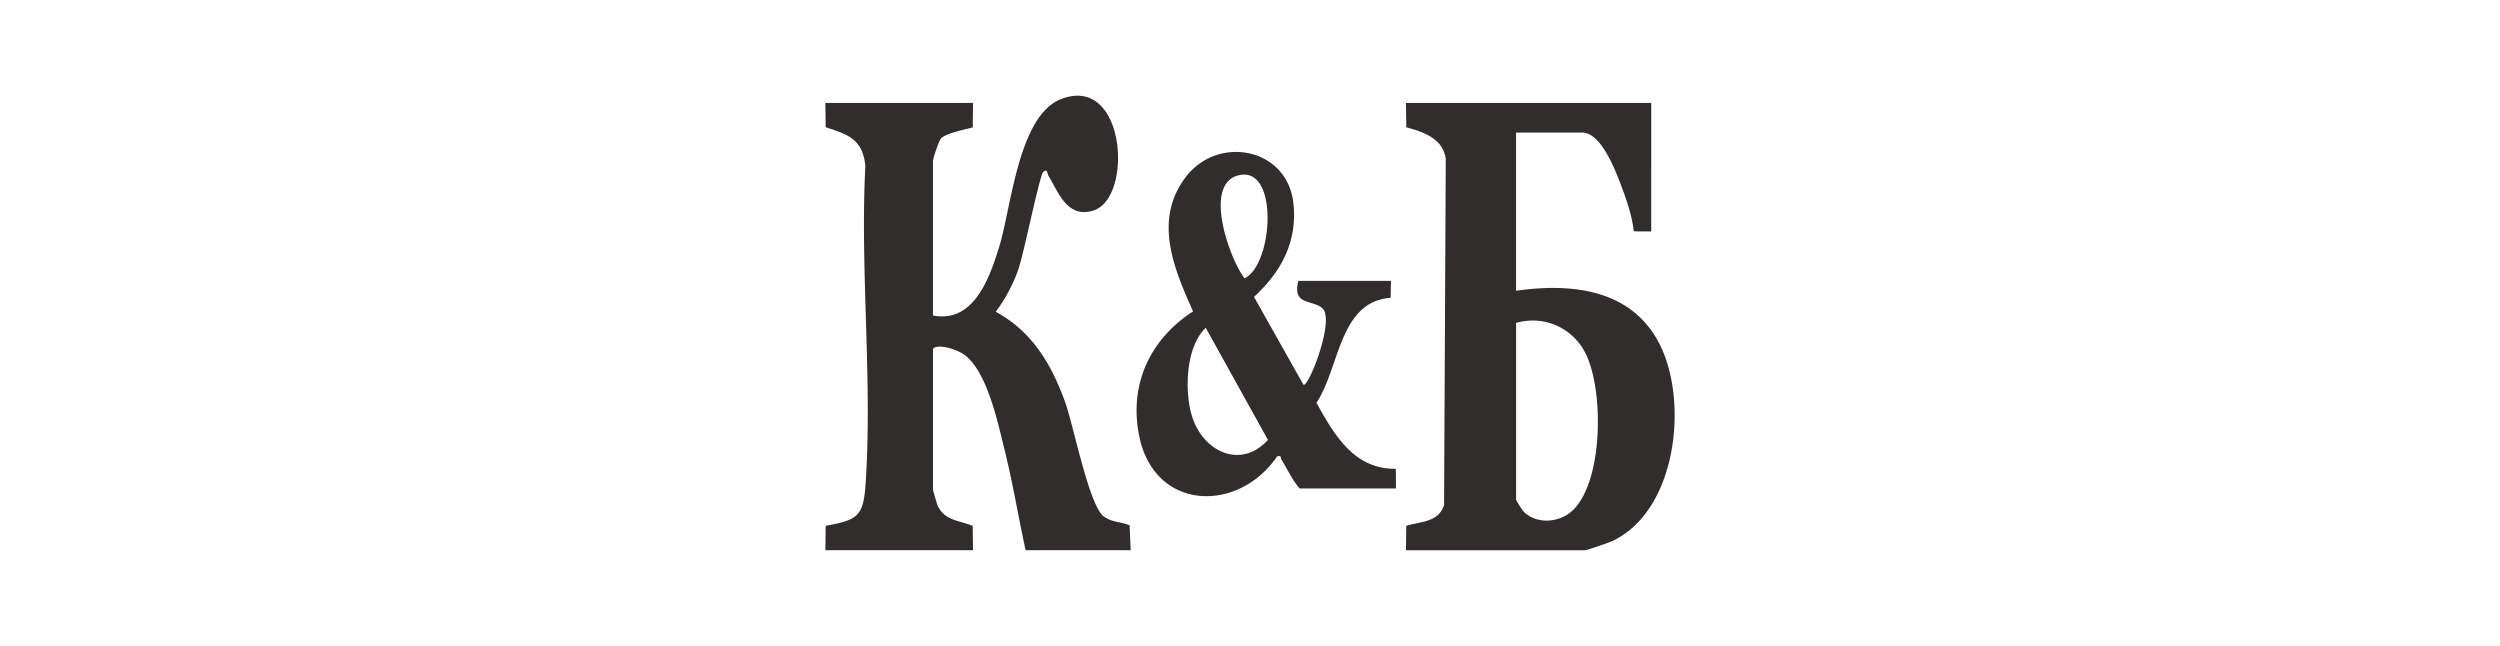 <svg width="209" height="54" fill="none" xmlns="http://www.w3.org/2000/svg"><path d="M78 26.373c3.442.67 4.75-3.202 5.544-5.785.998-3.246 1.592-10.88 5.128-12.29 5.45-2.176 6.106 8.261 2.73 9.305-2.184.675-2.898-1.506-3.758-2.915-.079-.13-.062-.655-.435-.298-.305.293-1.642 6.936-2.088 8.167a13.292 13.292 0 01-1.878 3.508c3.033 1.638 4.638 4.363 5.784 7.494.7 1.909 2.015 8.72 3.251 9.619.697.506 1.423.428 2.157.74l.09 2.08H85.74c-.62-2.87-1.103-5.791-1.816-8.64-.546-2.178-1.492-6.688-3.55-7.857-.503-.285-1.957-.8-2.375-.341v11.776c0 .066.31 1.134.372 1.285.553 1.296 1.764 1.27 2.946 1.74l.03 2.037H69.001l.027-2.04c2.626-.485 3.145-.76 3.329-3.427.6-8.638-.467-17.95-.013-26.657-.224-2.197-1.37-2.618-3.316-3.234L69 8.603h12.343l-.02 2.046c-.635.177-2.21.485-2.64.905-.18.175-.687 1.69-.687 1.904v12.913l.004.002zm60.042-17.768V19.35l-1.456-.01c-.148-1.309-.592-2.594-1.052-3.817-.46-1.223-1.674-4.438-3.247-4.438h-5.544v13.223c4.797-.688 9.843-.08 12.105 4.677 2.278 4.796 1.297 13.673-4.013 16.227-.295.142-2.157.789-2.339.789h-14.958l.027-2.04c1.232-.383 2.68-.28 3.159-1.737l.142-28.953c-.242-1.686-1.843-2.231-3.299-2.63l-.029-2.037h20.502l.002.002zm-11.297 18.388v14.772c0 .068.513.89.642 1.018 1.097 1.075 2.986.916 4.063-.09 2.628-2.455 2.638-10.23 1.059-13.233-1.099-2.091-3.458-3.12-5.766-2.467h.002zm-18.096 13.842c-.632-.73-1.021-1.611-1.525-2.42-.099-.158.069-.35-.354-.264-3.263 4.781-10.224 4.564-11.52-1.642-.894-4.281.836-8.111 4.49-10.477-1.602-3.578-3.313-7.597-.658-11.17 2.692-3.625 8.525-2.532 9.044 2.11.358 3.2-.992 5.73-3.291 7.85l4.13 7.336c.403.303 2.623-5.316 1.617-6.353-.766-.79-2.588-.192-2.038-2.325h7.741l-.027 1.42c-4.316.308-4.251 5.849-6.201 8.774 1.487 2.667 3.123 5.56 6.636 5.519l.01 1.642h-8.054zm-4.971-26.207c-3.199.58-.908 6.989.368 8.642 2.371-1.151 2.879-9.231-.368-8.642zm-2.877 12.778c-1.69 1.597-1.794 5.34-1.138 7.427.915 2.907 4.061 4.444 6.337 1.942l-5.199-9.37z" fill="#312D2D"/></svg>